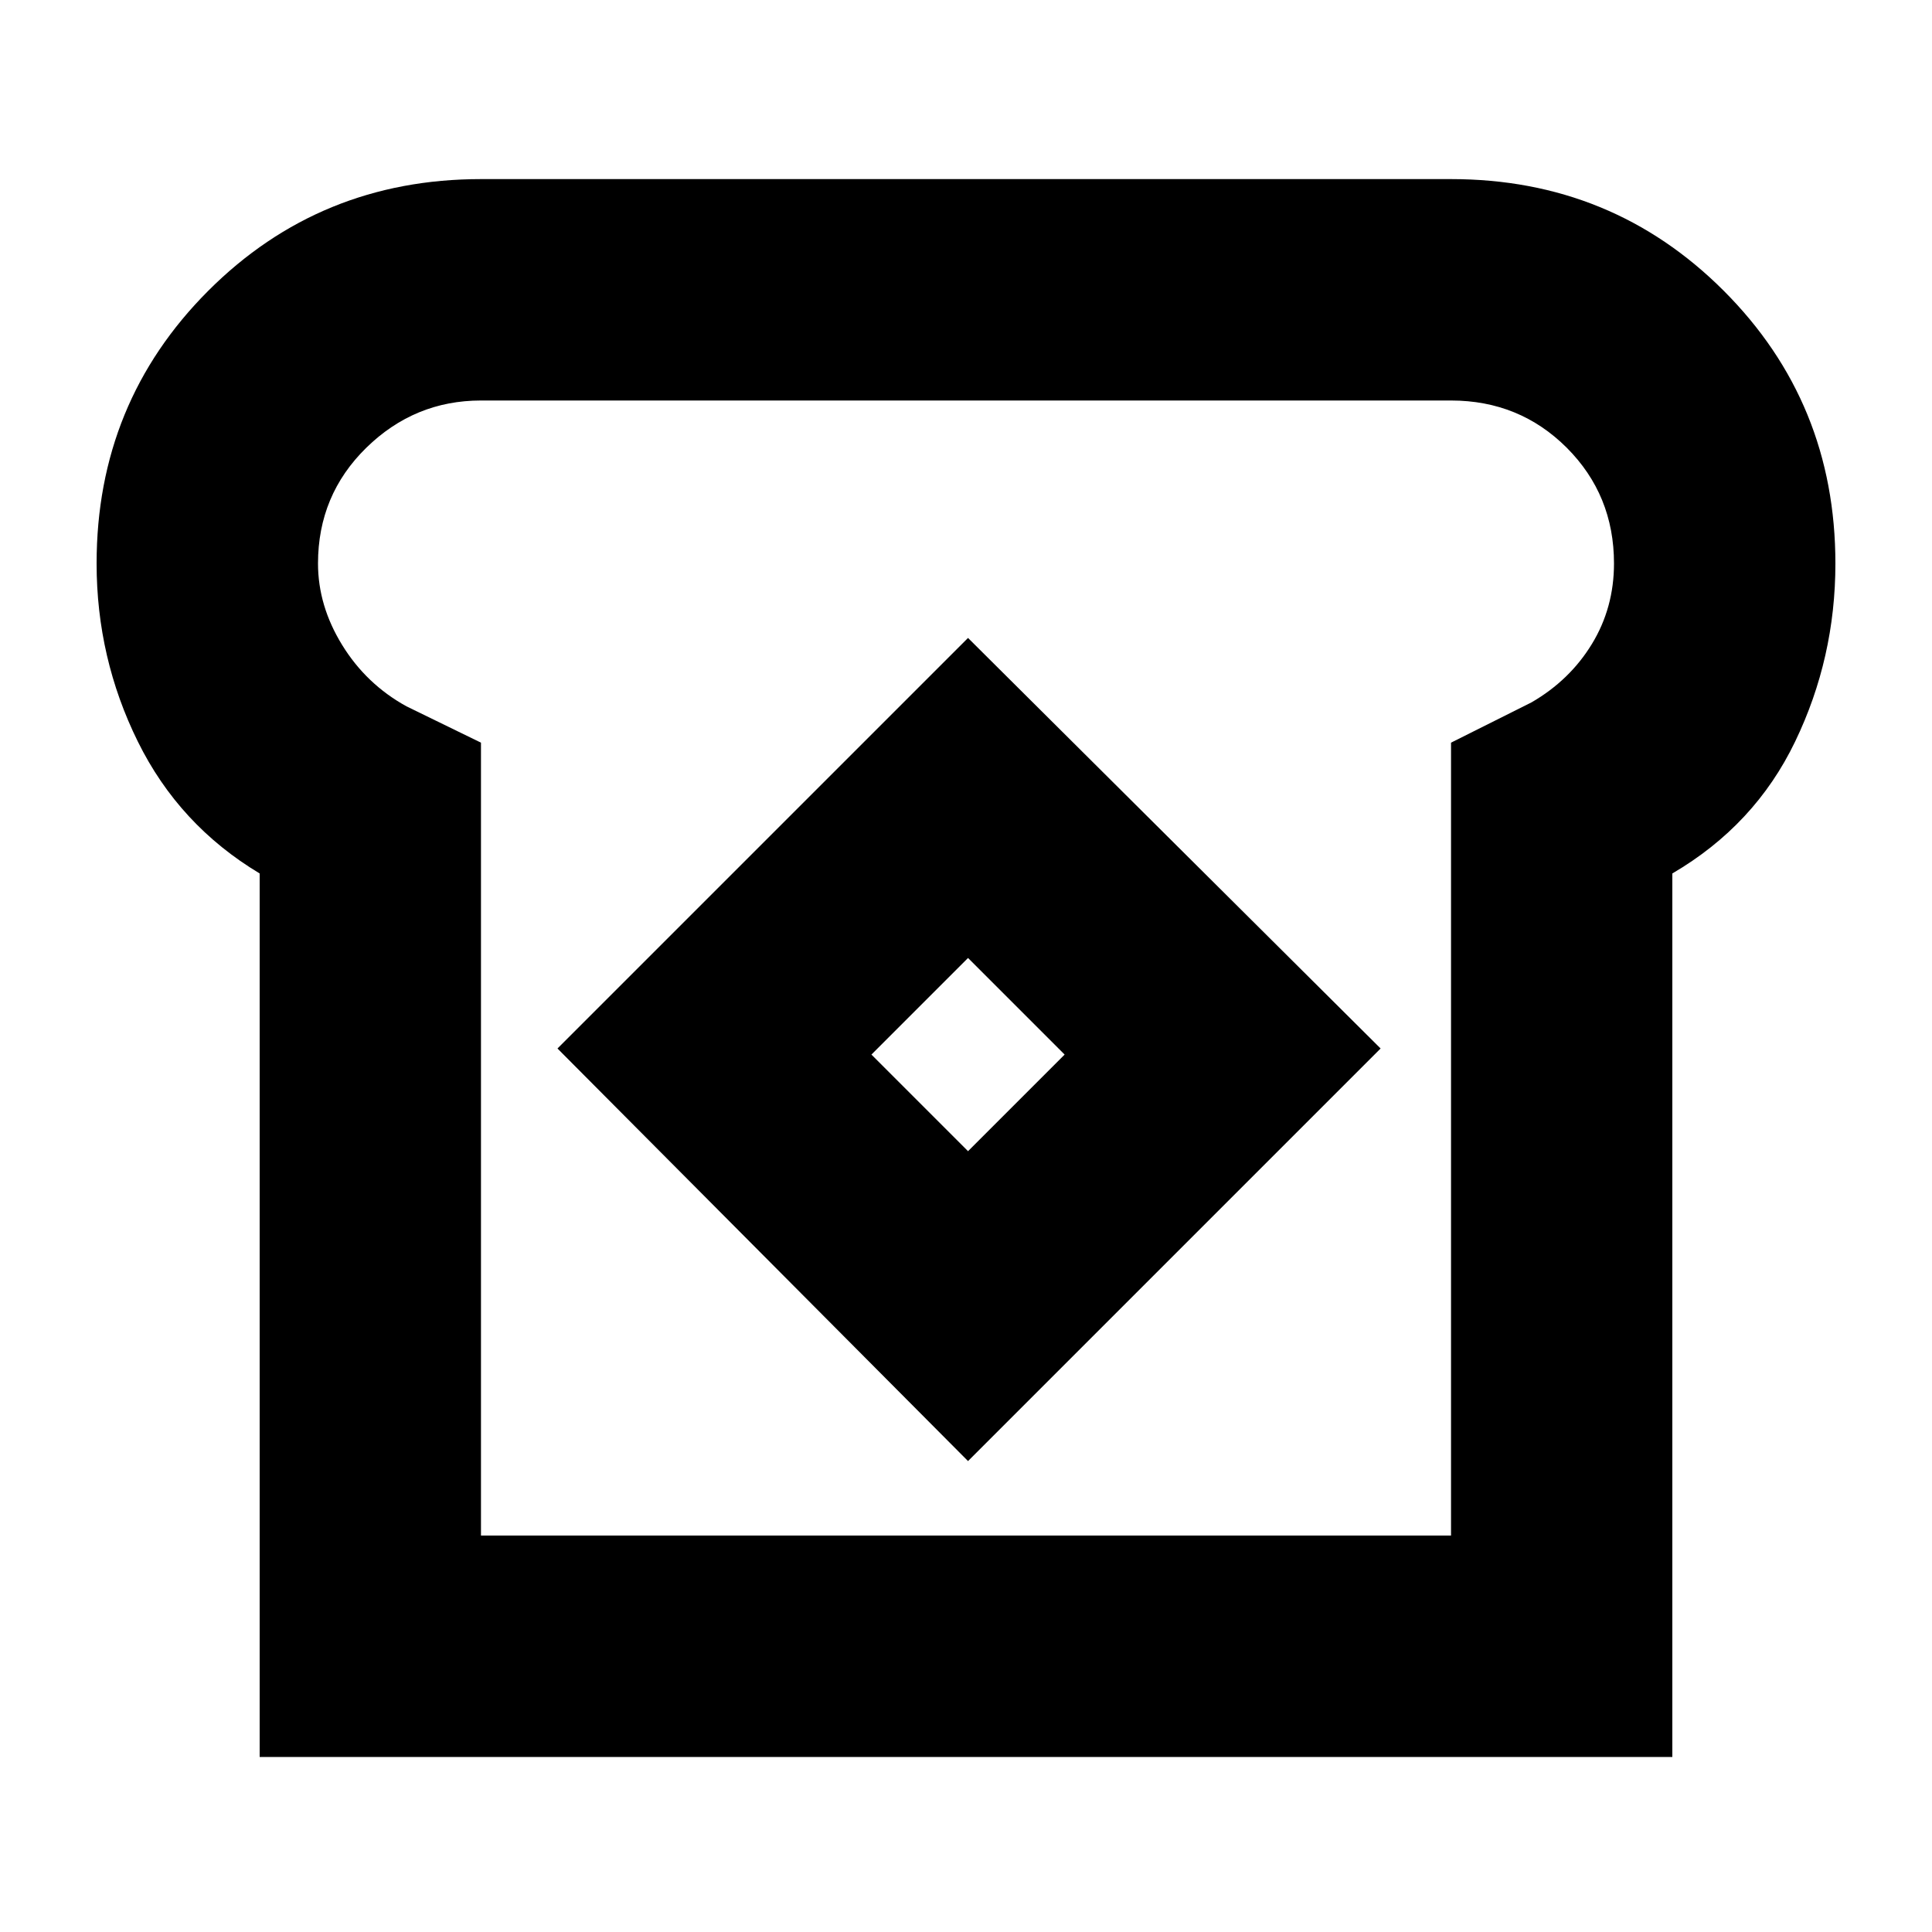 <svg xmlns="http://www.w3.org/2000/svg" height="20" width="20"><path d="M2.688 18.188V9.042q-.834-.5-1.261-1.365Q1 6.812 1 5.833 1 4.167 2.156 3.01q1.156-1.156 2.823-1.156h10.042q1.667 0 2.823 1.156Q19 4.167 19 5.833q0 .979-.417 1.844-.416.865-1.271 1.365v9.146Zm2.291-2.292h10.042V7.688l.833-.417q.396-.229.625-.604.229-.375.229-.834 0-.708-.489-1.198-.49-.489-1.198-.489H4.979q-.687 0-1.187.489-.5.49-.5 1.198 0 .438.25.844.25.406.666.635l.771.376Zm5.042-.771 4.271-4.271-4.271-4.25-4.25 4.25Zm0-3.208-1-1 1-1 1 1ZM10 10.021Z"/></svg>